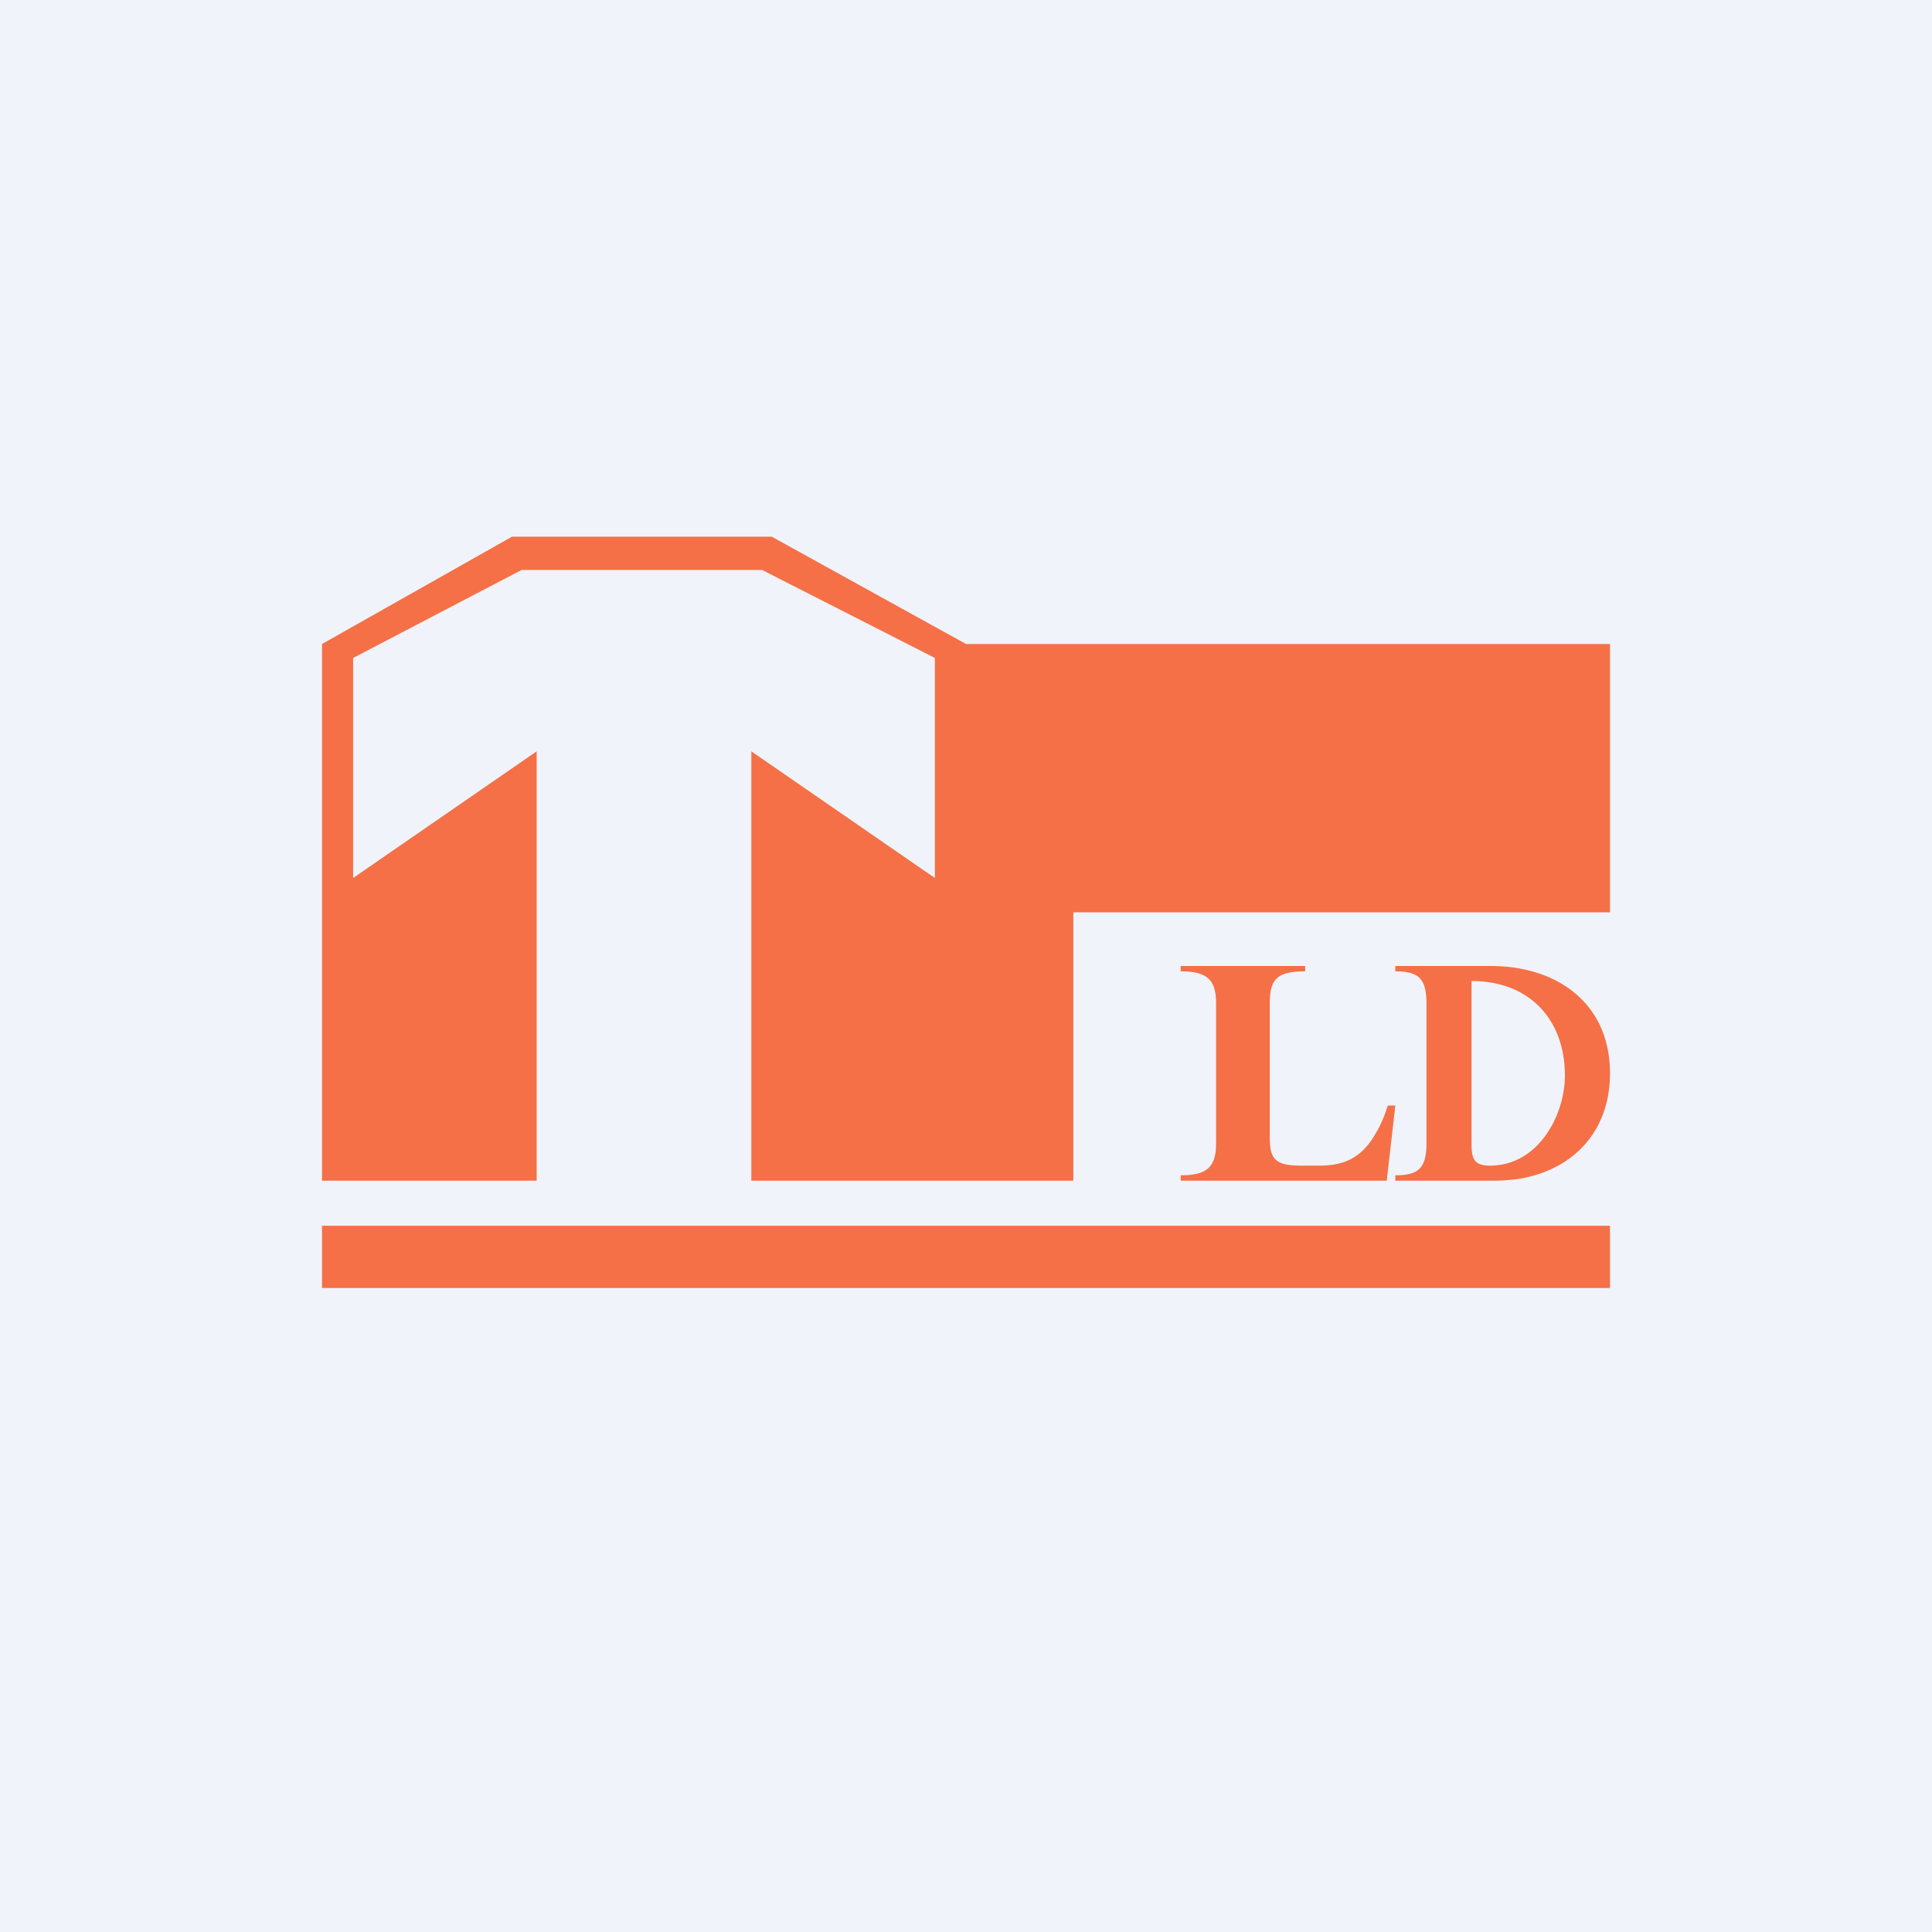 <!-- by TradingView --><svg width="18" height="18" viewBox="0 0 18 18" xmlns="http://www.w3.org/2000/svg"><path fill="#F0F3FA" d="M0 0h18v18H0z"/><path d="M7.19 5H4.77L3 6v5h2V7L3.29 8.18V6.13l1.57-.82H7.1l1.61.82v2.05L7 7v4h3V8.5h5V6H9L7.19 5ZM3 11.42h12V12H3z" fill="#F57046"/><path d="M13 11v-.05c.22 0 .29-.07.29-.3v-1.3c0-.23-.07-.3-.29-.3V9h.89c.62 0 1.11.35 1.11 1 0 .53-.33.89-.83.98a1.6 1.6 0 0 1-.28.02H13Zm.71-1.86v1.5c0 .14.01.22.17.22.46 0 .7-.48.7-.84 0-.51-.32-.88-.87-.88ZM13 10.3l-.08.7H11v-.05c.25 0 .33-.08.33-.3v-1.3c0-.22-.08-.3-.33-.3V9h1.16v.05c-.26 0-.33.07-.33.3v1.24c0 .2.04.27.29.27h.17c.23 0 .37-.07.49-.24.05-.08.1-.16.15-.32H13Z" fill="#F57046"/></svg>